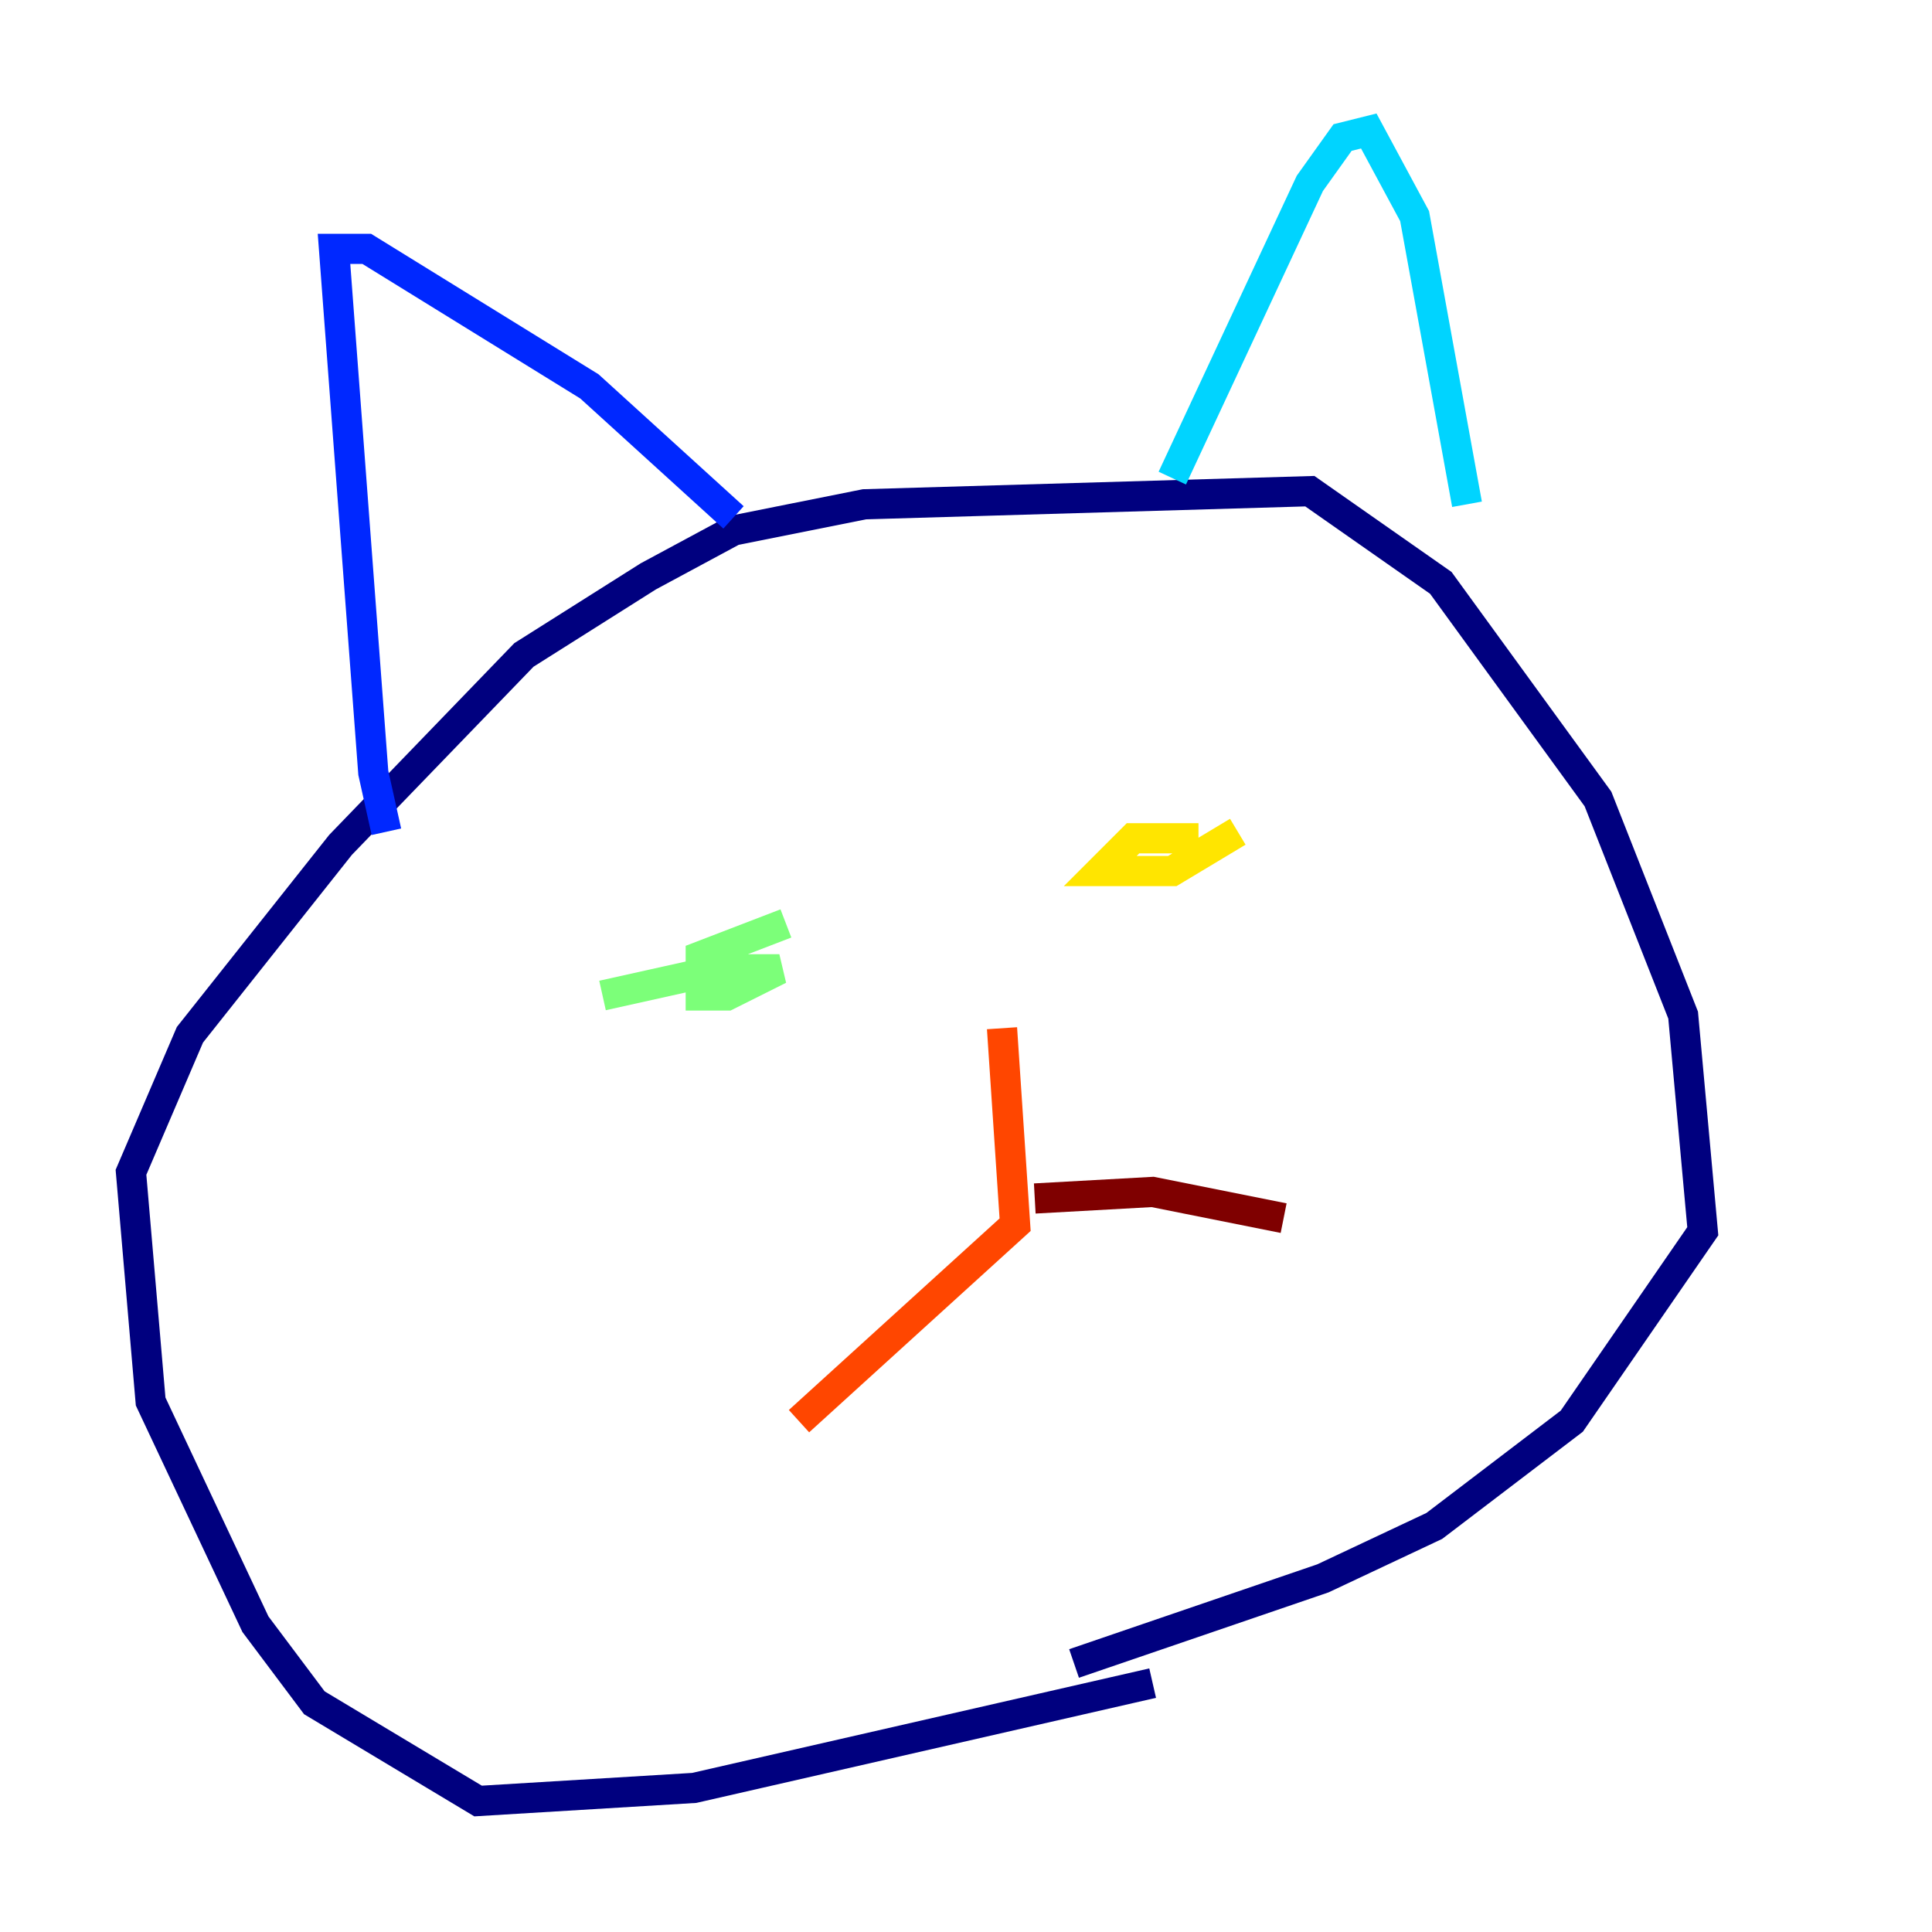 <?xml version="1.0" encoding="utf-8" ?>
<svg baseProfile="tiny" height="128" version="1.2" viewBox="0,0,128,128" width="128" xmlns="http://www.w3.org/2000/svg" xmlns:ev="http://www.w3.org/2001/xml-events" xmlns:xlink="http://www.w3.org/1999/xlink"><defs /><polyline fill="none" points="76.366,111.512 45.993,118.454 31.675,119.322 20.827,112.814 16.922,107.607 9.98,92.854 8.678,77.668 12.583,68.556 22.563,55.973 34.712,43.39 42.956,38.183 48.597,35.146 57.275,33.41 86.78,32.542 95.458,38.617 105.871,52.936 111.512,67.254 112.814,81.573 104.136,94.156 95.024,101.098 87.647,104.57 71.159,110.21" stroke="#00007f" stroke-width="2" /><polyline fill="none" points="25.6,55.105 24.732,51.2 22.129,16.488 24.298,16.488 39.051,25.6 48.597,34.278" stroke="#0028ff" stroke-width="2" /><polyline fill="none" points="77.668,31.675 86.78,12.149 88.949,9.112 90.685,8.678 93.722,14.319 97.193,33.41" stroke="#00d4ff" stroke-width="2" /><polyline fill="none" points="39.919,65.953 47.729,64.217 51.634,64.217 48.163,65.953 46.427,65.953 46.427,63.349 52.068,61.18" stroke="#7cff79" stroke-width="2" /><polyline fill="none" points="82.007,55.105 77.668,57.709 72.895,57.709 75.064,55.539 79.403,55.539" stroke="#ffe500" stroke-width="2" /><polyline fill="none" points="66.386,68.122 67.254,81.139 52.936,94.156" stroke="#ff4600" stroke-width="2" /><polyline fill="none" points="68.556,79.403 76.366,78.969 85.044,80.705" stroke="#7f0000" stroke-width="2" /></svg>